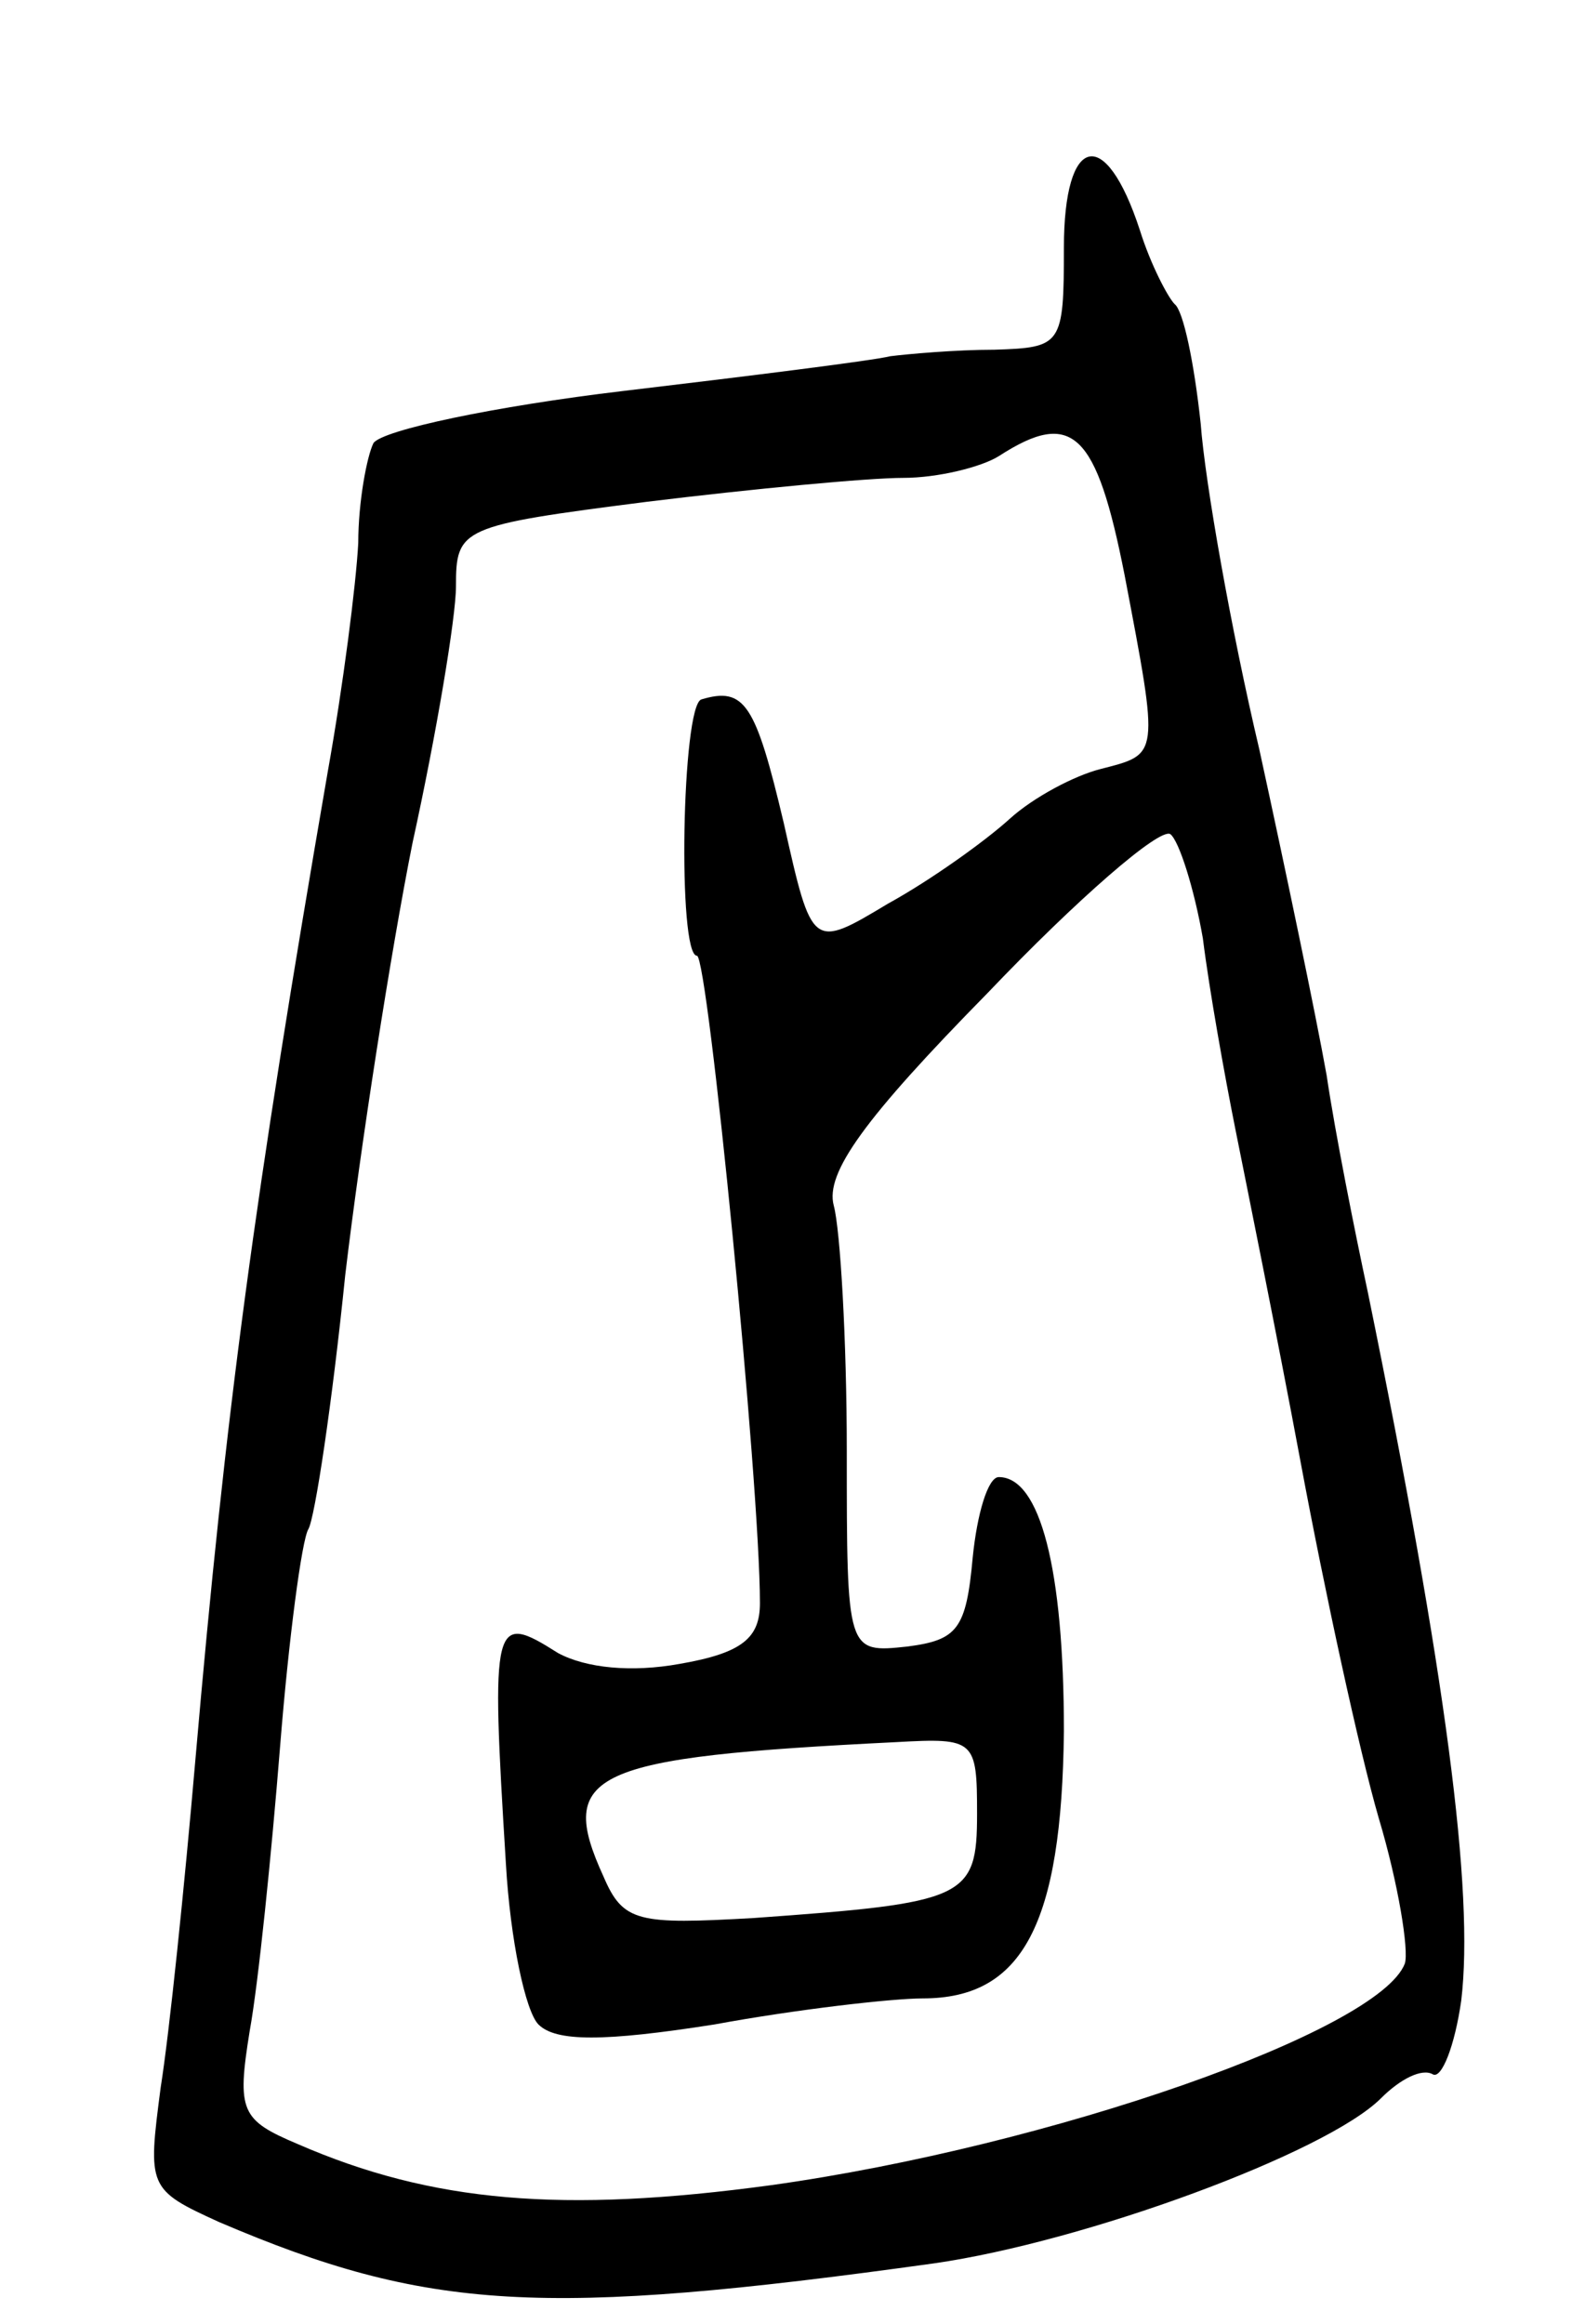 <svg version="1.0" xmlns="http://www.w3.org/2000/svg"
 width="73pt" height="107pt" viewBox="0 0 73 107"
 preserveAspectRatio="xMidYMid meet">
<g transform="translate(0,107) scale(0.1,-0.1)"
fill="#000000" stroke="none">
<path d="M490 956 c0 -45 -1 -46 -32 -47 -18 0 -40 -2 -48 -3 -8 -2 -64 -9
-123 -16 -59 -7 -111 -18 -115 -24 -3 -6 -7 -27 -7 -46 -1 -19 -7 -66 -14
-105 -34 -197 -47 -294 -61 -455 -5 -58 -12 -126 -16 -151 -6 -46 -6 -47 27
-62 96 -41 149 -44 329 -19 70 10 181 51 206 76 9 9 19 14 24 11 4 -2 10 13
13 34 6 50 -7 150 -43 326 -6 28 -15 73 -19 100 -5 28 -19 95 -31 150 -13 55
-25 123 -27 150 -3 28 -8 52 -12 55 -3 3 -11 18 -16 34 -16 49 -35 44 -35 -8z
m28 -151 c16 -84 16 -82 -11 -89 -12 -3 -31 -13 -42 -23 -11 -10 -36 -28 -56
-39 -35 -21 -35 -21 -48 37 -13 55 -18 63 -38 57 -9 -3 -11 -118 -2 -118 5 0
29 -243 29 -298 0 -16 -8 -23 -37 -28 -22 -4 -43 -2 -56 5 -30 19 -31 16 -24
-97 2 -35 9 -68 15 -74 8 -8 30 -8 81 0 38 7 82 12 96 12 46 0 64 34 65 123 0
75 -11 117 -30 117 -5 0 -10 -17 -12 -37 -3 -33 -7 -38 -30 -41 -28 -3 -28 -3
-28 90 0 51 -3 102 -6 113 -4 15 14 40 71 98 41 43 79 76 84 73 4 -3 11 -25
15 -48 3 -24 10 -63 15 -88 5 -25 19 -94 30 -153 11 -59 27 -133 36 -164 9
-30 14 -61 12 -67 -12 -31 -163 -84 -292 -102 -96 -13 -156 -8 -218 19 -26 11
-28 15 -22 52 4 22 10 81 14 131 4 50 10 95 13 100 3 5 11 58 17 117 7 59 21
149 31 199 11 50 20 104 20 118 0 27 2 28 88 39 49 6 102 11 118 11 16 0 36 5
44 10 34 22 45 11 58 -55z m-68 -570 c0 -39 -5 -41 -103 -48 -53 -3 -60 -2
-69 19 -22 48 -6 55 135 62 36 2 37 1 37 -33z"/>
</g>
</svg>
